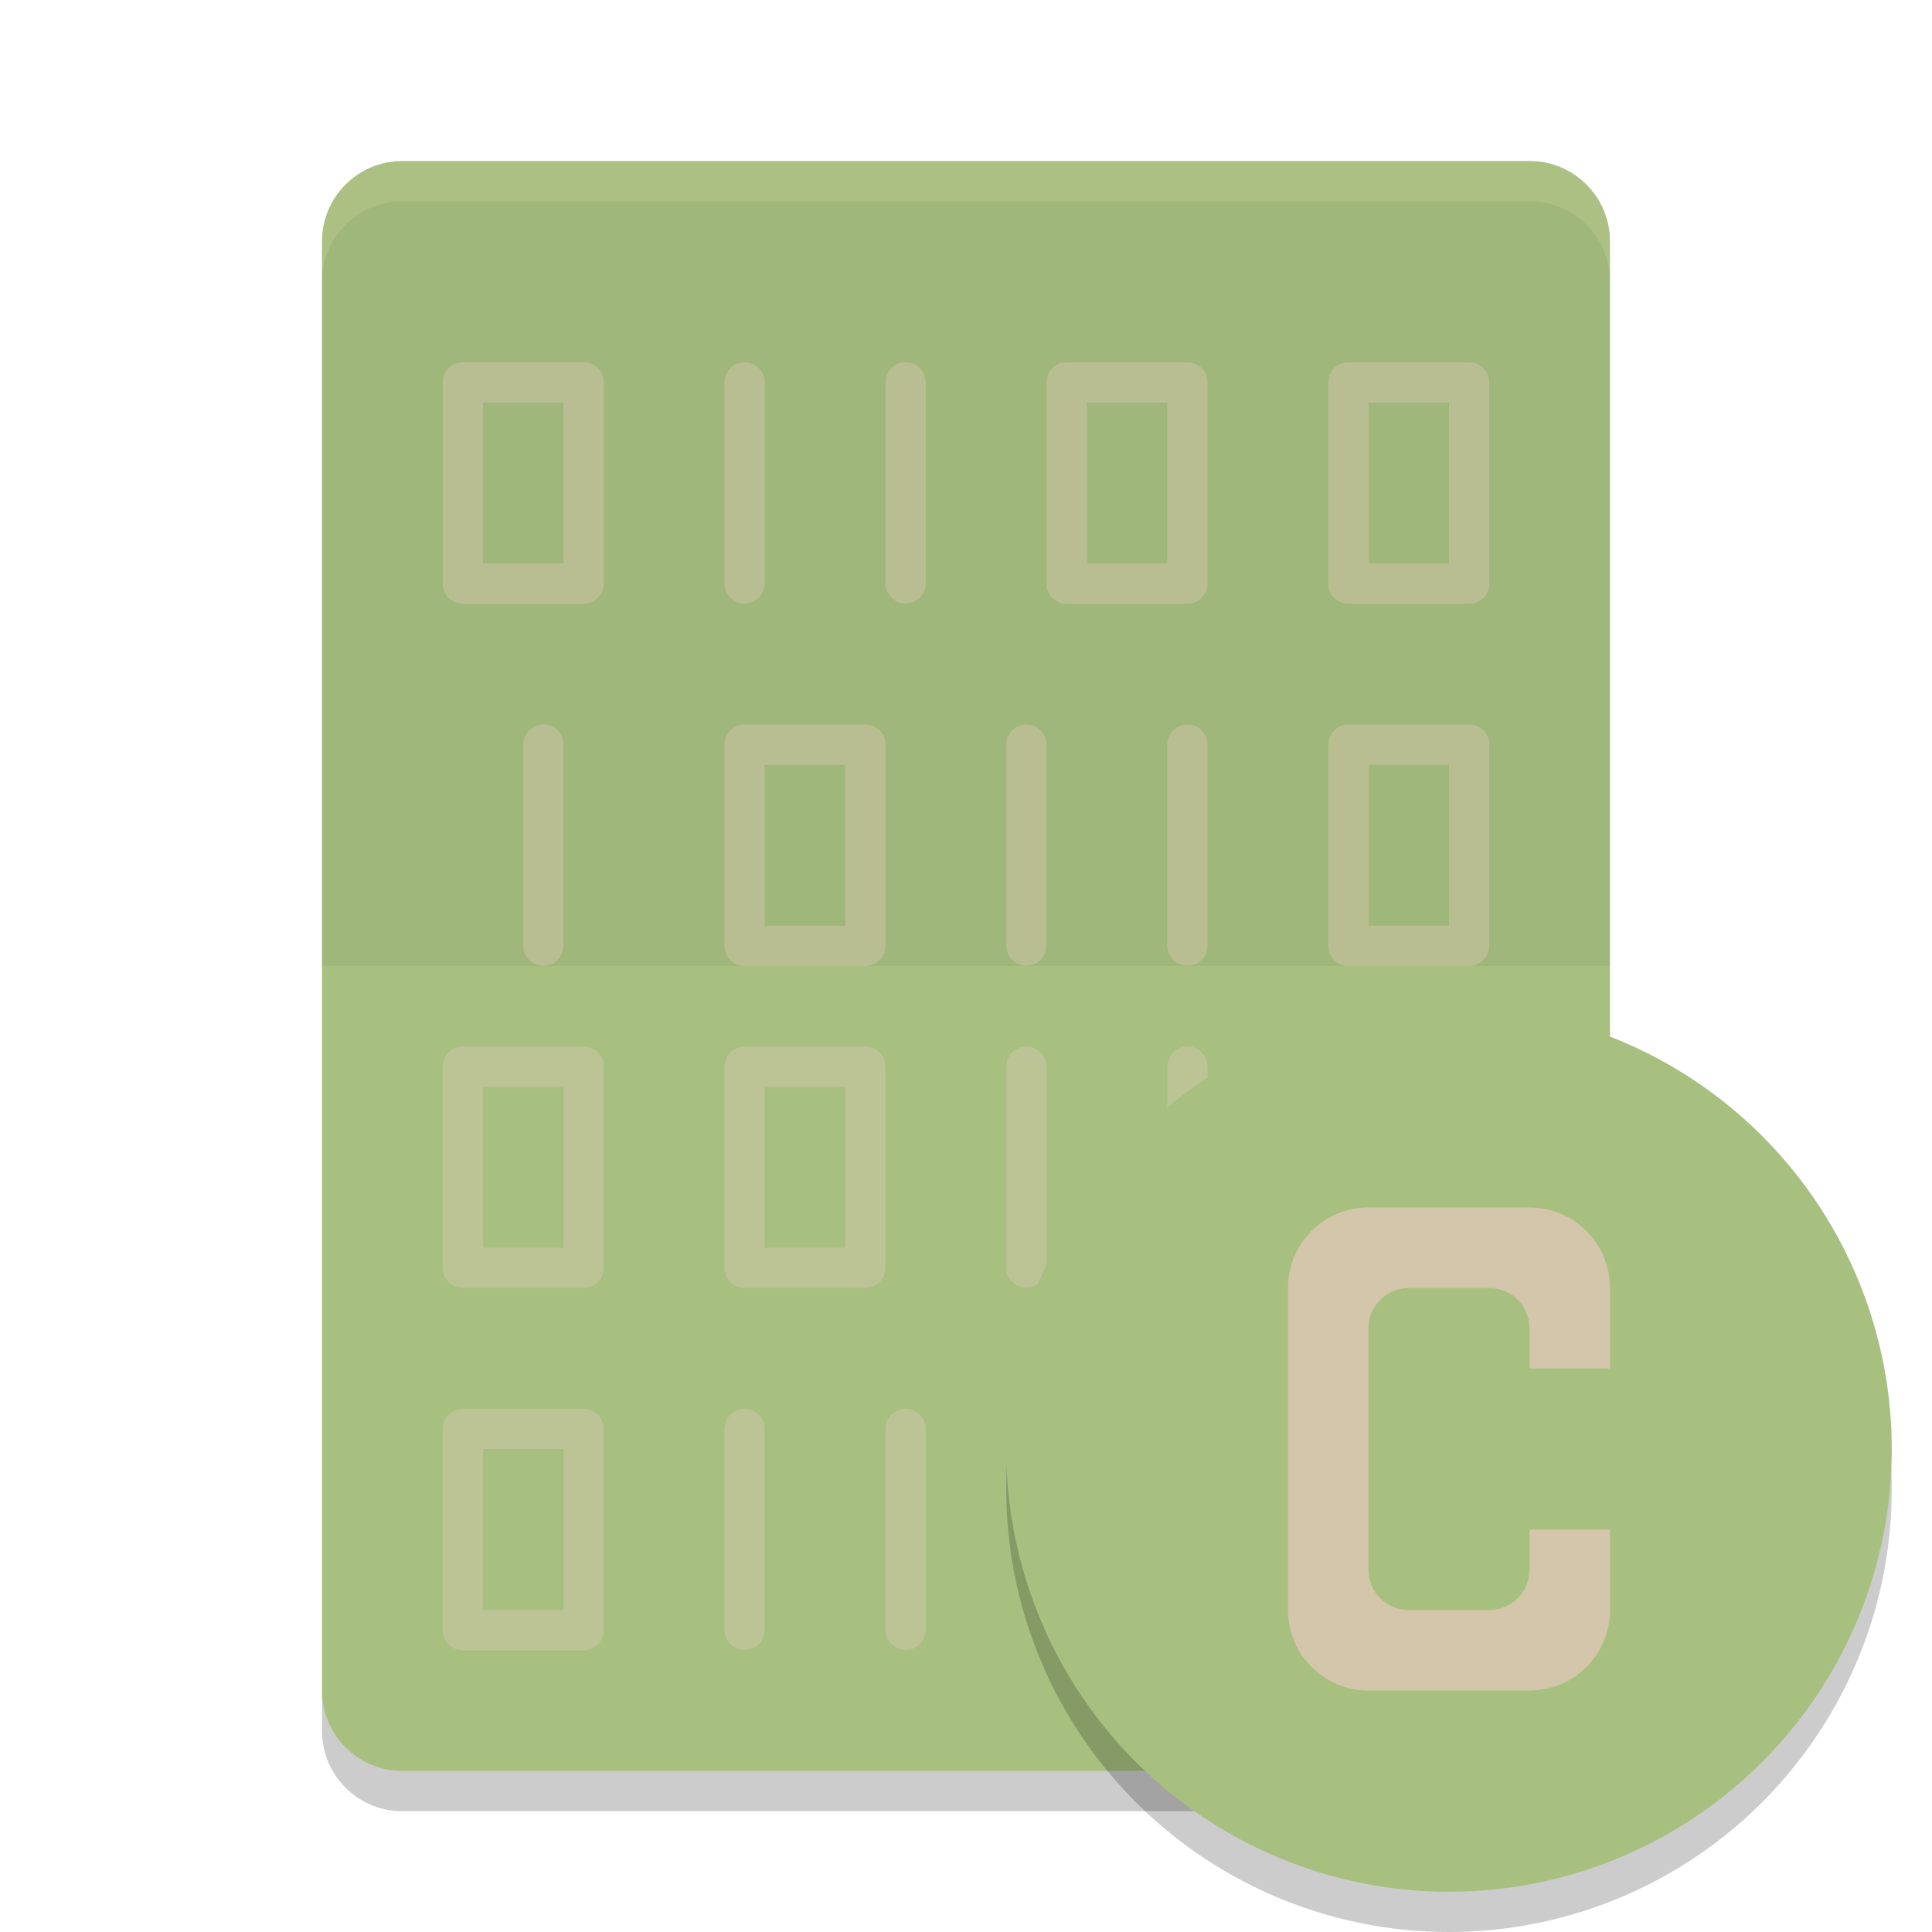 <svg width="48" height="48" version="1.1" xmlns="http://www.w3.org/2000/svg">
 <path d="m40 42v-36c0-1.108-0.892-2-2-2h-28c-1.108 0-2 0.892-2 2v36c0 1.108 0.892 2 2 2h28c1.108 0 2-0.892 2-2z" style="fill:#a7c080"/>
 <path d="m38 5c1.108 0 2 0.892 2 2v17h-32v-17c0-1.108 0.892-2 2-2z" style="opacity:.05"/>
 <path d="m10 4c-1.108 0-2 0.892-2 2v1c0-1.108 0.892-2 2-2h28c1.108 0 2 0.892 2 2v-1c0-1.108-0.892-2-2-2z" style="fill:#d3c6aa;opacity:.1"/>
 <path d="m8 42v1c0 1.108 0.892 2 2 2h28c1.108 0 2-0.892 2-2v-1c0 1.108-0.892 2-2 2h-28c-1.108 0-2-0.892-2-2z" style="opacity:.2"/>
 <path d="m11.5 9a0.5 0.5 0 0 0-0.5 0.5v5a0.5 0.5 0 0 0 0.5 0.5h3a0.5 0.5 0 0 0 0.5-0.5v-5a0.5 0.5 0 0 0-0.5-0.5zm0.5 1h2v4h-2z" style="fill:#d3c6aa;opacity:.5"/>
 <path d="m18.492 9a0.5 0.499 0 0 0-0.492 0.507v4.987a0.5 0.499 0 1 0 1 0v-4.987a0.5 0.499 0 0 0-0.508-0.506z" style="fill-rule:evenodd;fill:#d3c6aa;opacity:.5"/>
 <path d="m22.492 9a0.5 0.499 0 0 0-0.492 0.507v4.987a0.5 0.499 0 1 0 1 0v-4.987a0.5 0.499 0 0 0-0.508-0.506z" style="fill-rule:evenodd;fill:#d3c6aa;opacity:.5"/>
 <path d="m26.5 9a0.5 0.5 0 0 0-0.5 0.5v5a0.5 0.5 0 0 0 0.5 0.5h3a0.5 0.5 0 0 0 0.5-0.5v-5a0.5 0.5 0 0 0-0.5-0.5zm0.5 1h2v4h-2z" style="fill:#d3c6aa;opacity:.5"/>
 <path d="m33.5 9a0.5 0.5 0 0 0-0.5 0.5v5a0.5 0.5 0 0 0 0.5 0.5h3a0.5 0.5 0 0 0 0.5-0.5v-5a0.5 0.5 0 0 0-0.5-0.5zm0.5 1h2v4h-2z" style="fill:#d3c6aa;opacity:.5"/>
 <path d="m36.5 18a0.5 0.5 0 0 1 0.5 0.5v5a0.5 0.5 0 0 1-0.5 0.5h-3a0.5 0.5 0 0 1-0.5-0.5v-5a0.5 0.5 0 0 1 0.5-0.5zm-0.5 1h-2v4h2z" style="fill:#d3c6aa;opacity:.5"/>
 <path d="m29.508 18a0.5 0.499 0 0 1 0.492 0.507v4.987a0.5 0.499 0 1 1-1 0v-4.987a0.5 0.499 0 0 1 0.508-0.506z" style="fill-rule:evenodd;fill:#d3c6aa;opacity:.5"/>
 <path d="m25.508 18a0.5 0.499 0 0 1 0.492 0.507v4.987a0.5 0.499 0 1 1-1 0v-4.987a0.5 0.499 0 0 1 0.508-0.506z" style="fill-rule:evenodd;fill:#d3c6aa;opacity:.5"/>
 <path d="m21.5 18a0.5 0.5 0 0 1 0.5 0.5v5a0.5 0.5 0 0 1-0.5 0.5h-3a0.5 0.5 0 0 1-0.5-0.5v-5a0.5 0.5 0 0 1 0.5-0.5zm-0.5 1h-2v4h2z" style="fill:#d3c6aa;opacity:.5"/>
 <path d="m13.508 18a0.5 0.499 0 0 1 0.492 0.507v4.987a0.5 0.499 0 1 1-1 0v-4.987a0.5 0.499 0 0 1 0.508-0.506z" style="fill-rule:evenodd;fill:#d3c6aa;opacity:.5"/>
 <path d="m36.5 26a0.5 0.5 0 0 1 0.5 0.5v5a0.5 0.5 0 0 1-0.5 0.5h-3a0.5 0.5 0 0 1-0.5-0.5v-5a0.5 0.5 0 0 1 0.5-0.5zm-0.5 1h-2v4h2z" style="fill:#d3c6aa;opacity:.5"/>
 <path d="m29.508 26a0.5 0.499 0 0 1 0.492 0.507v4.987a0.5 0.499 0 1 1-1 0v-4.987a0.5 0.499 0 0 1 0.508-0.506z" style="fill-rule:evenodd;fill:#d3c6aa;opacity:.5"/>
 <path d="m25.508 26a0.5 0.499 0 0 1 0.492 0.507v4.987a0.5 0.499 0 1 1-1 0v-4.987a0.5 0.499 0 0 1 0.508-0.506z" style="fill-rule:evenodd;fill:#d3c6aa;opacity:.5"/>
 <path d="m21.5 26a0.5 0.5 0 0 1 0.5 0.5v5a0.5 0.5 0 0 1-0.5 0.5h-3a0.5 0.5 0 0 1-0.5-0.5v-5a0.5 0.5 0 0 1 0.5-0.5zm-0.5 1h-2v4h2z" style="fill:#d3c6aa;opacity:.5"/>
 <path d="m14.5 26a0.5 0.5 0 0 1 0.5 0.5v5a0.5 0.5 0 0 1-0.5 0.5h-3a0.5 0.5 0 0 1-0.5-0.5v-5a0.5 0.5 0 0 1 0.5-0.5zm-0.5 1h-2v4h2z" style="fill:#d3c6aa;opacity:.5"/>
 <path d="m11.5 35a0.5 0.5 0 0 0-0.5 0.5v5a0.5 0.5 0 0 0 0.5 0.5h3a0.5 0.5 0 0 0 0.5-0.5v-5a0.5 0.5 0 0 0-0.5-0.5zm0.5 1h2v4h-2z" style="fill:#d3c6aa;opacity:.5"/>
 <path d="m18.492 35a0.5 0.499 0 0 0-0.492 0.507v4.987a0.5 0.499 0 1 0 1 0v-4.987a0.5 0.499 0 0 0-0.508-0.506z" style="fill-rule:evenodd;fill:#d3c6aa;opacity:.5"/>
 <path d="m22.492 35a0.5 0.499 0 0 0-0.492 0.507v4.987a0.5 0.499 0 1 0 1 0v-4.987a0.5 0.499 0 0 0-0.508-0.506z" style="fill-rule:evenodd;fill:#d3c6aa;opacity:.5"/>
 <path d="m26.5 35a0.5 0.5 0 0 0-0.5 0.5v5a0.5 0.5 0 0 0 0.5 0.5h3a0.5 0.5 0 0 0 0.5-0.5v-5a0.5 0.5 0 0 0-0.5-0.5zm0.5 1h2v4h-2z" style="fill:#d3c6aa;opacity:.5"/>
 <path d="m34.492 35a0.5 0.499 0 0 0-0.492 0.507v4.987a0.5 0.499 0 1 0 1 0v-4.987a0.5 0.499 0 0 0-0.508-0.506z" style="fill-rule:evenodd;fill:#d3c6aa;opacity:.5"/>
 <circle cx="36" cy="37" r="11" style="opacity:.2"/>
 <circle cx="36" cy="36" r="11" style="fill:#a7c080"/>
 <path d="m34 30c-1.108 0-2 0.892-2 2v8c0 1.108 0.892 2 2 2h4c1.108 0 2-0.892 2-2v-2h-2v1c0 0.554-0.446 1-1 1h-2c-0.554 0-1-0.446-1-1v-6c0-0.554 0.446-1 1-1h2c0.554 0 1 0.446 1 1v1h2v-2c0-1.108-0.892-2-2-2z" style="fill:#d3c6aa"/>
</svg>
